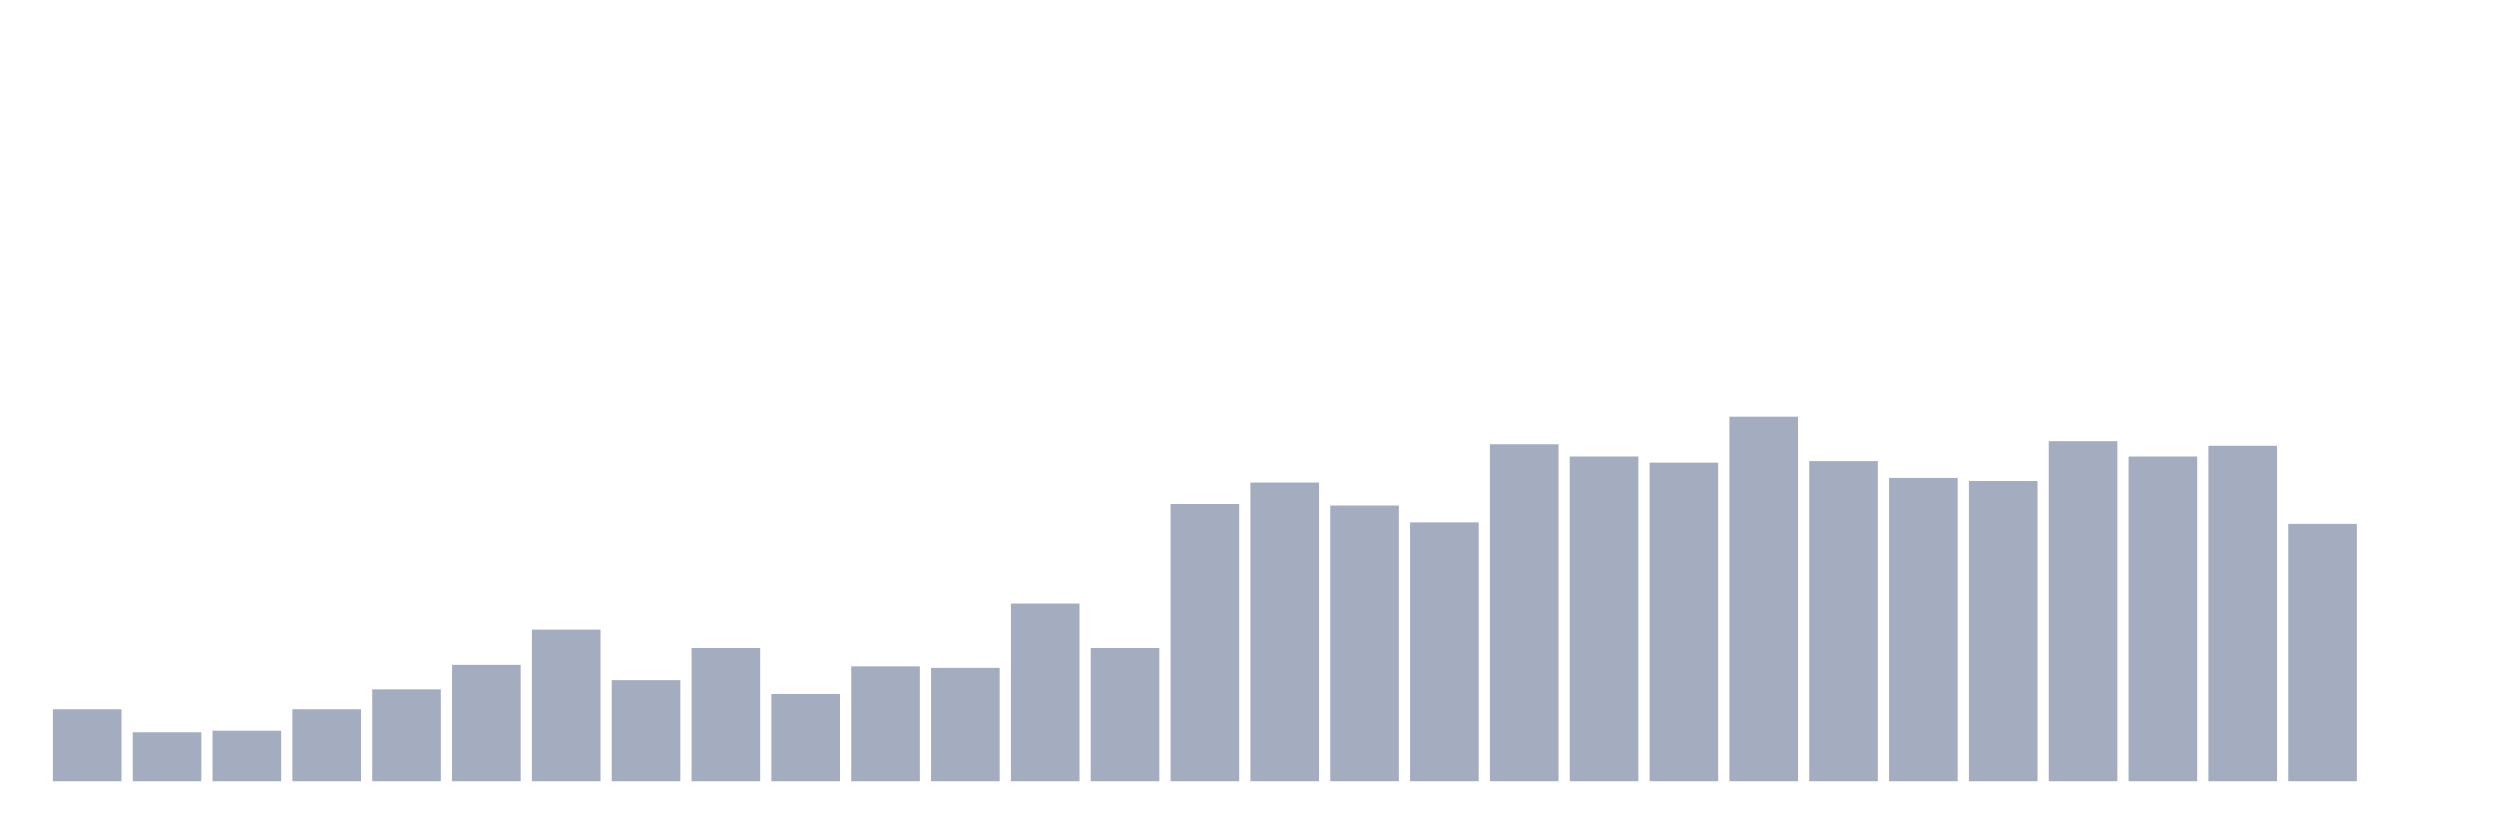 <svg xmlns="http://www.w3.org/2000/svg" viewBox="0 0 480 160"><g transform="translate(10,10)"><rect class="bar" x="0.153" width="13.175" y="126.176" height="13.824" fill="rgb(164,173,192)"></rect><rect class="bar" x="15.482" width="13.175" y="130.588" height="9.412" fill="rgb(164,173,192)"></rect><rect class="bar" x="30.81" width="13.175" y="130.294" height="9.706" fill="rgb(164,173,192)"></rect><rect class="bar" x="46.138" width="13.175" y="126.176" height="13.824" fill="rgb(164,173,192)"></rect><rect class="bar" x="61.466" width="13.175" y="122.353" height="17.647" fill="rgb(164,173,192)"></rect><rect class="bar" x="76.794" width="13.175" y="117.647" height="22.353" fill="rgb(164,173,192)"></rect><rect class="bar" x="92.123" width="13.175" y="110.882" height="29.118" fill="rgb(164,173,192)"></rect><rect class="bar" x="107.451" width="13.175" y="120.588" height="19.412" fill="rgb(164,173,192)"></rect><rect class="bar" x="122.779" width="13.175" y="114.412" height="25.588" fill="rgb(164,173,192)"></rect><rect class="bar" x="138.107" width="13.175" y="123.235" height="16.765" fill="rgb(164,173,192)"></rect><rect class="bar" x="153.436" width="13.175" y="117.941" height="22.059" fill="rgb(164,173,192)"></rect><rect class="bar" x="168.764" width="13.175" y="118.235" height="21.765" fill="rgb(164,173,192)"></rect><rect class="bar" x="184.092" width="13.175" y="105.882" height="34.118" fill="rgb(164,173,192)"></rect><rect class="bar" x="199.42" width="13.175" y="114.412" height="25.588" fill="rgb(164,173,192)"></rect><rect class="bar" x="214.748" width="13.175" y="86.765" height="53.235" fill="rgb(164,173,192)"></rect><rect class="bar" x="230.077" width="13.175" y="82.647" height="57.353" fill="rgb(164,173,192)"></rect><rect class="bar" x="245.405" width="13.175" y="87.059" height="52.941" fill="rgb(164,173,192)"></rect><rect class="bar" x="260.733" width="13.175" y="90.294" height="49.706" fill="rgb(164,173,192)"></rect><rect class="bar" x="276.061" width="13.175" y="75.294" height="64.706" fill="rgb(164,173,192)"></rect><rect class="bar" x="291.39" width="13.175" y="77.647" height="62.353" fill="rgb(164,173,192)"></rect><rect class="bar" x="306.718" width="13.175" y="78.824" height="61.176" fill="rgb(164,173,192)"></rect><rect class="bar" x="322.046" width="13.175" y="70" height="70" fill="rgb(164,173,192)"></rect><rect class="bar" x="337.374" width="13.175" y="78.529" height="61.471" fill="rgb(164,173,192)"></rect><rect class="bar" x="352.702" width="13.175" y="81.765" height="58.235" fill="rgb(164,173,192)"></rect><rect class="bar" x="368.031" width="13.175" y="82.353" height="57.647" fill="rgb(164,173,192)"></rect><rect class="bar" x="383.359" width="13.175" y="74.706" height="65.294" fill="rgb(164,173,192)"></rect><rect class="bar" x="398.687" width="13.175" y="77.647" height="62.353" fill="rgb(164,173,192)"></rect><rect class="bar" x="414.015" width="13.175" y="75.588" height="64.412" fill="rgb(164,173,192)"></rect><rect class="bar" x="429.344" width="13.175" y="90.588" height="49.412" fill="rgb(164,173,192)"></rect><rect class="bar" x="444.672" width="13.175" y="140" height="0" fill="rgb(164,173,192)"></rect></g></svg>